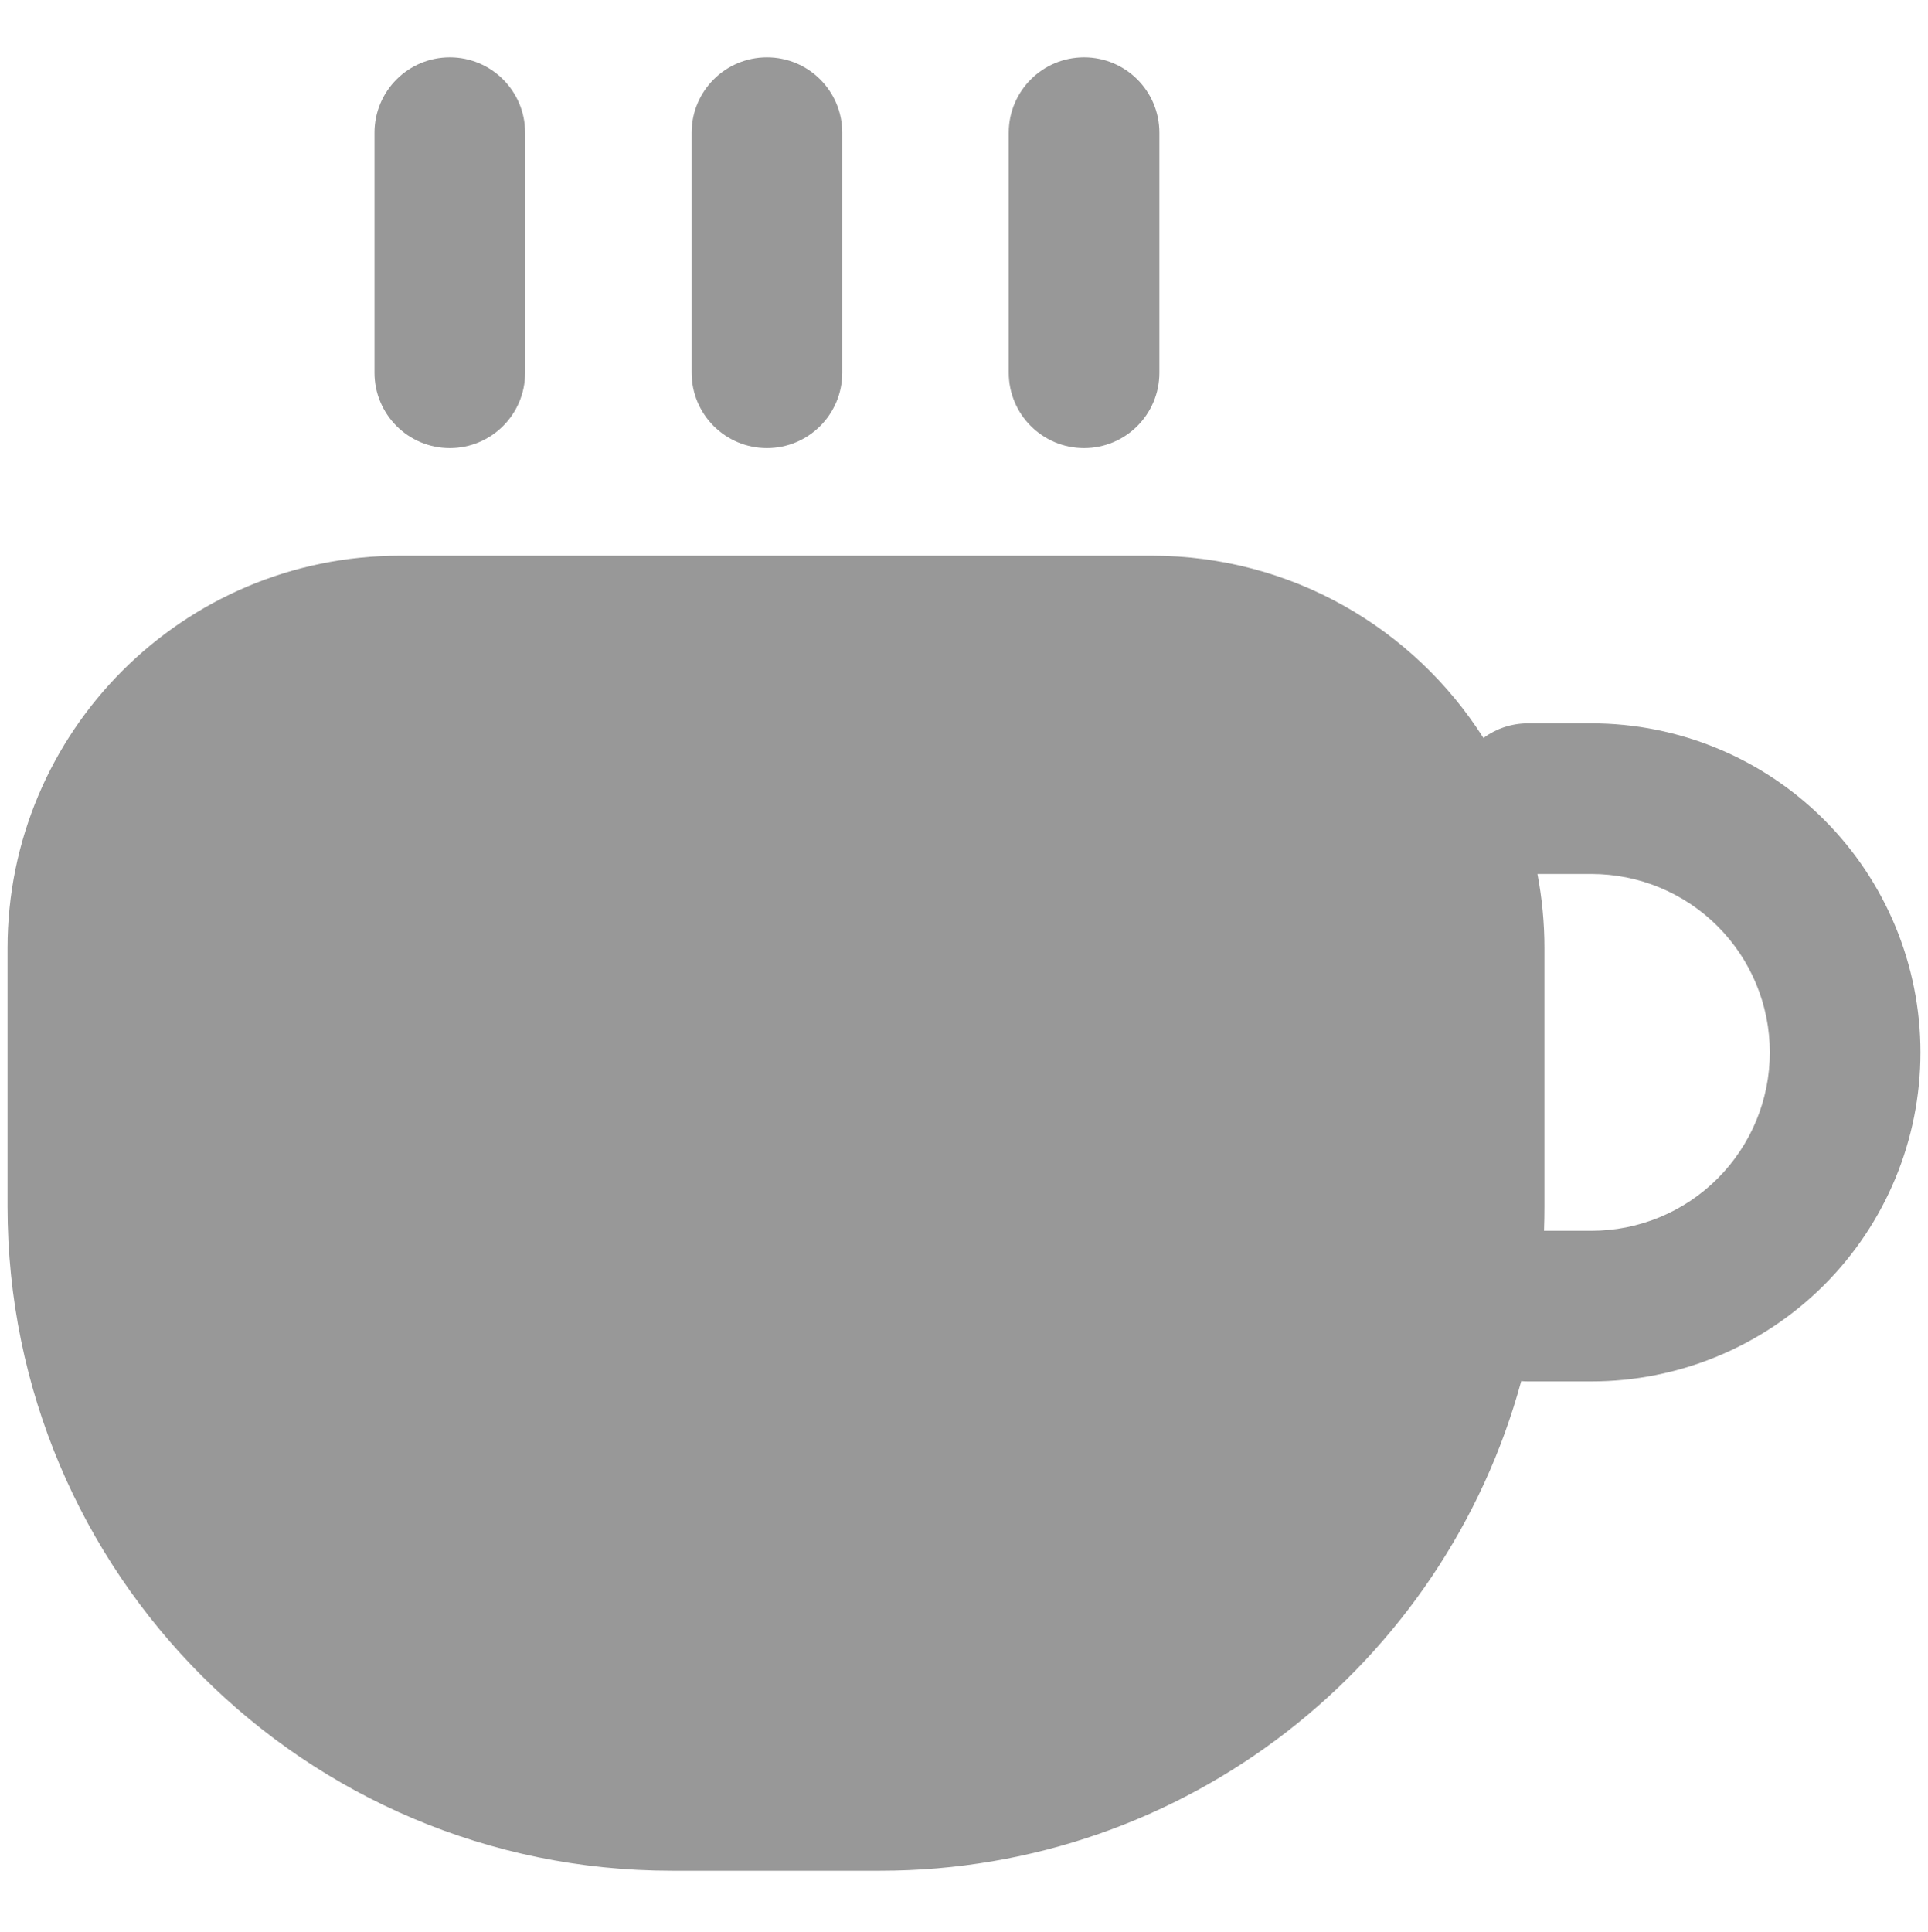 <svg width="512" height="513" viewBox="0 0 512 513" fill="none" xmlns="http://www.w3.org/2000/svg">
<path fill-rule="evenodd" clip-rule="evenodd" d="M139.449 35.225C139.449 24.179 130.495 15.225 119.449 15.225C108.404 15.225 99.449 24.179 99.449 35.225L99.449 98.988C99.449 110.034 108.404 118.988 119.449 118.988C130.495 118.988 139.449 110.034 139.449 98.988L139.449 35.225ZM2 251.78C2 194.224 48.659 147.564 106.216 147.564H305.928C342.948 147.564 375.459 166.867 393.947 195.956C397.262 193.518 401.355 192.078 405.785 192.078H422.628C445.801 192.078 468.025 201.283 484.41 217.669C500.796 234.055 510.001 256.278 510.001 279.451C510.001 302.624 500.796 324.847 484.41 341.233C468.025 357.618 445.801 366.824 422.628 366.824H405.785C405.177 366.824 404.576 366.796 403.981 366.743C383.615 441.663 315.113 496.757 233.743 496.757H178.401C80.978 496.757 2 417.78 2 320.356V251.78ZM410.144 251.78C410.144 245.045 409.505 238.458 408.284 232.078H422.628C435.192 232.078 447.242 237.069 456.126 245.953C465.01 254.837 470.001 266.887 470.001 279.451C470.001 292.015 465.01 304.064 456.126 312.948C447.242 321.833 435.192 326.824 422.628 326.824H410.028C410.105 324.677 410.144 322.521 410.144 320.356V251.78ZM203.668 15.225C214.714 15.225 223.668 24.179 223.668 35.225L223.668 98.988C223.668 110.034 214.714 118.988 203.668 118.988C192.622 118.988 183.668 110.034 183.668 98.988L183.668 35.225C183.668 24.179 192.622 15.225 203.668 15.225ZM307.883 35.225C307.883 24.179 298.929 15.225 287.883 15.225C276.837 15.225 267.883 24.179 267.883 35.225L267.883 98.988C267.883 110.034 276.837 118.988 287.883 118.988C298.928 118.988 307.883 110.034 307.883 98.988L307.883 35.225Z" fill="#989898"/>
</svg>
